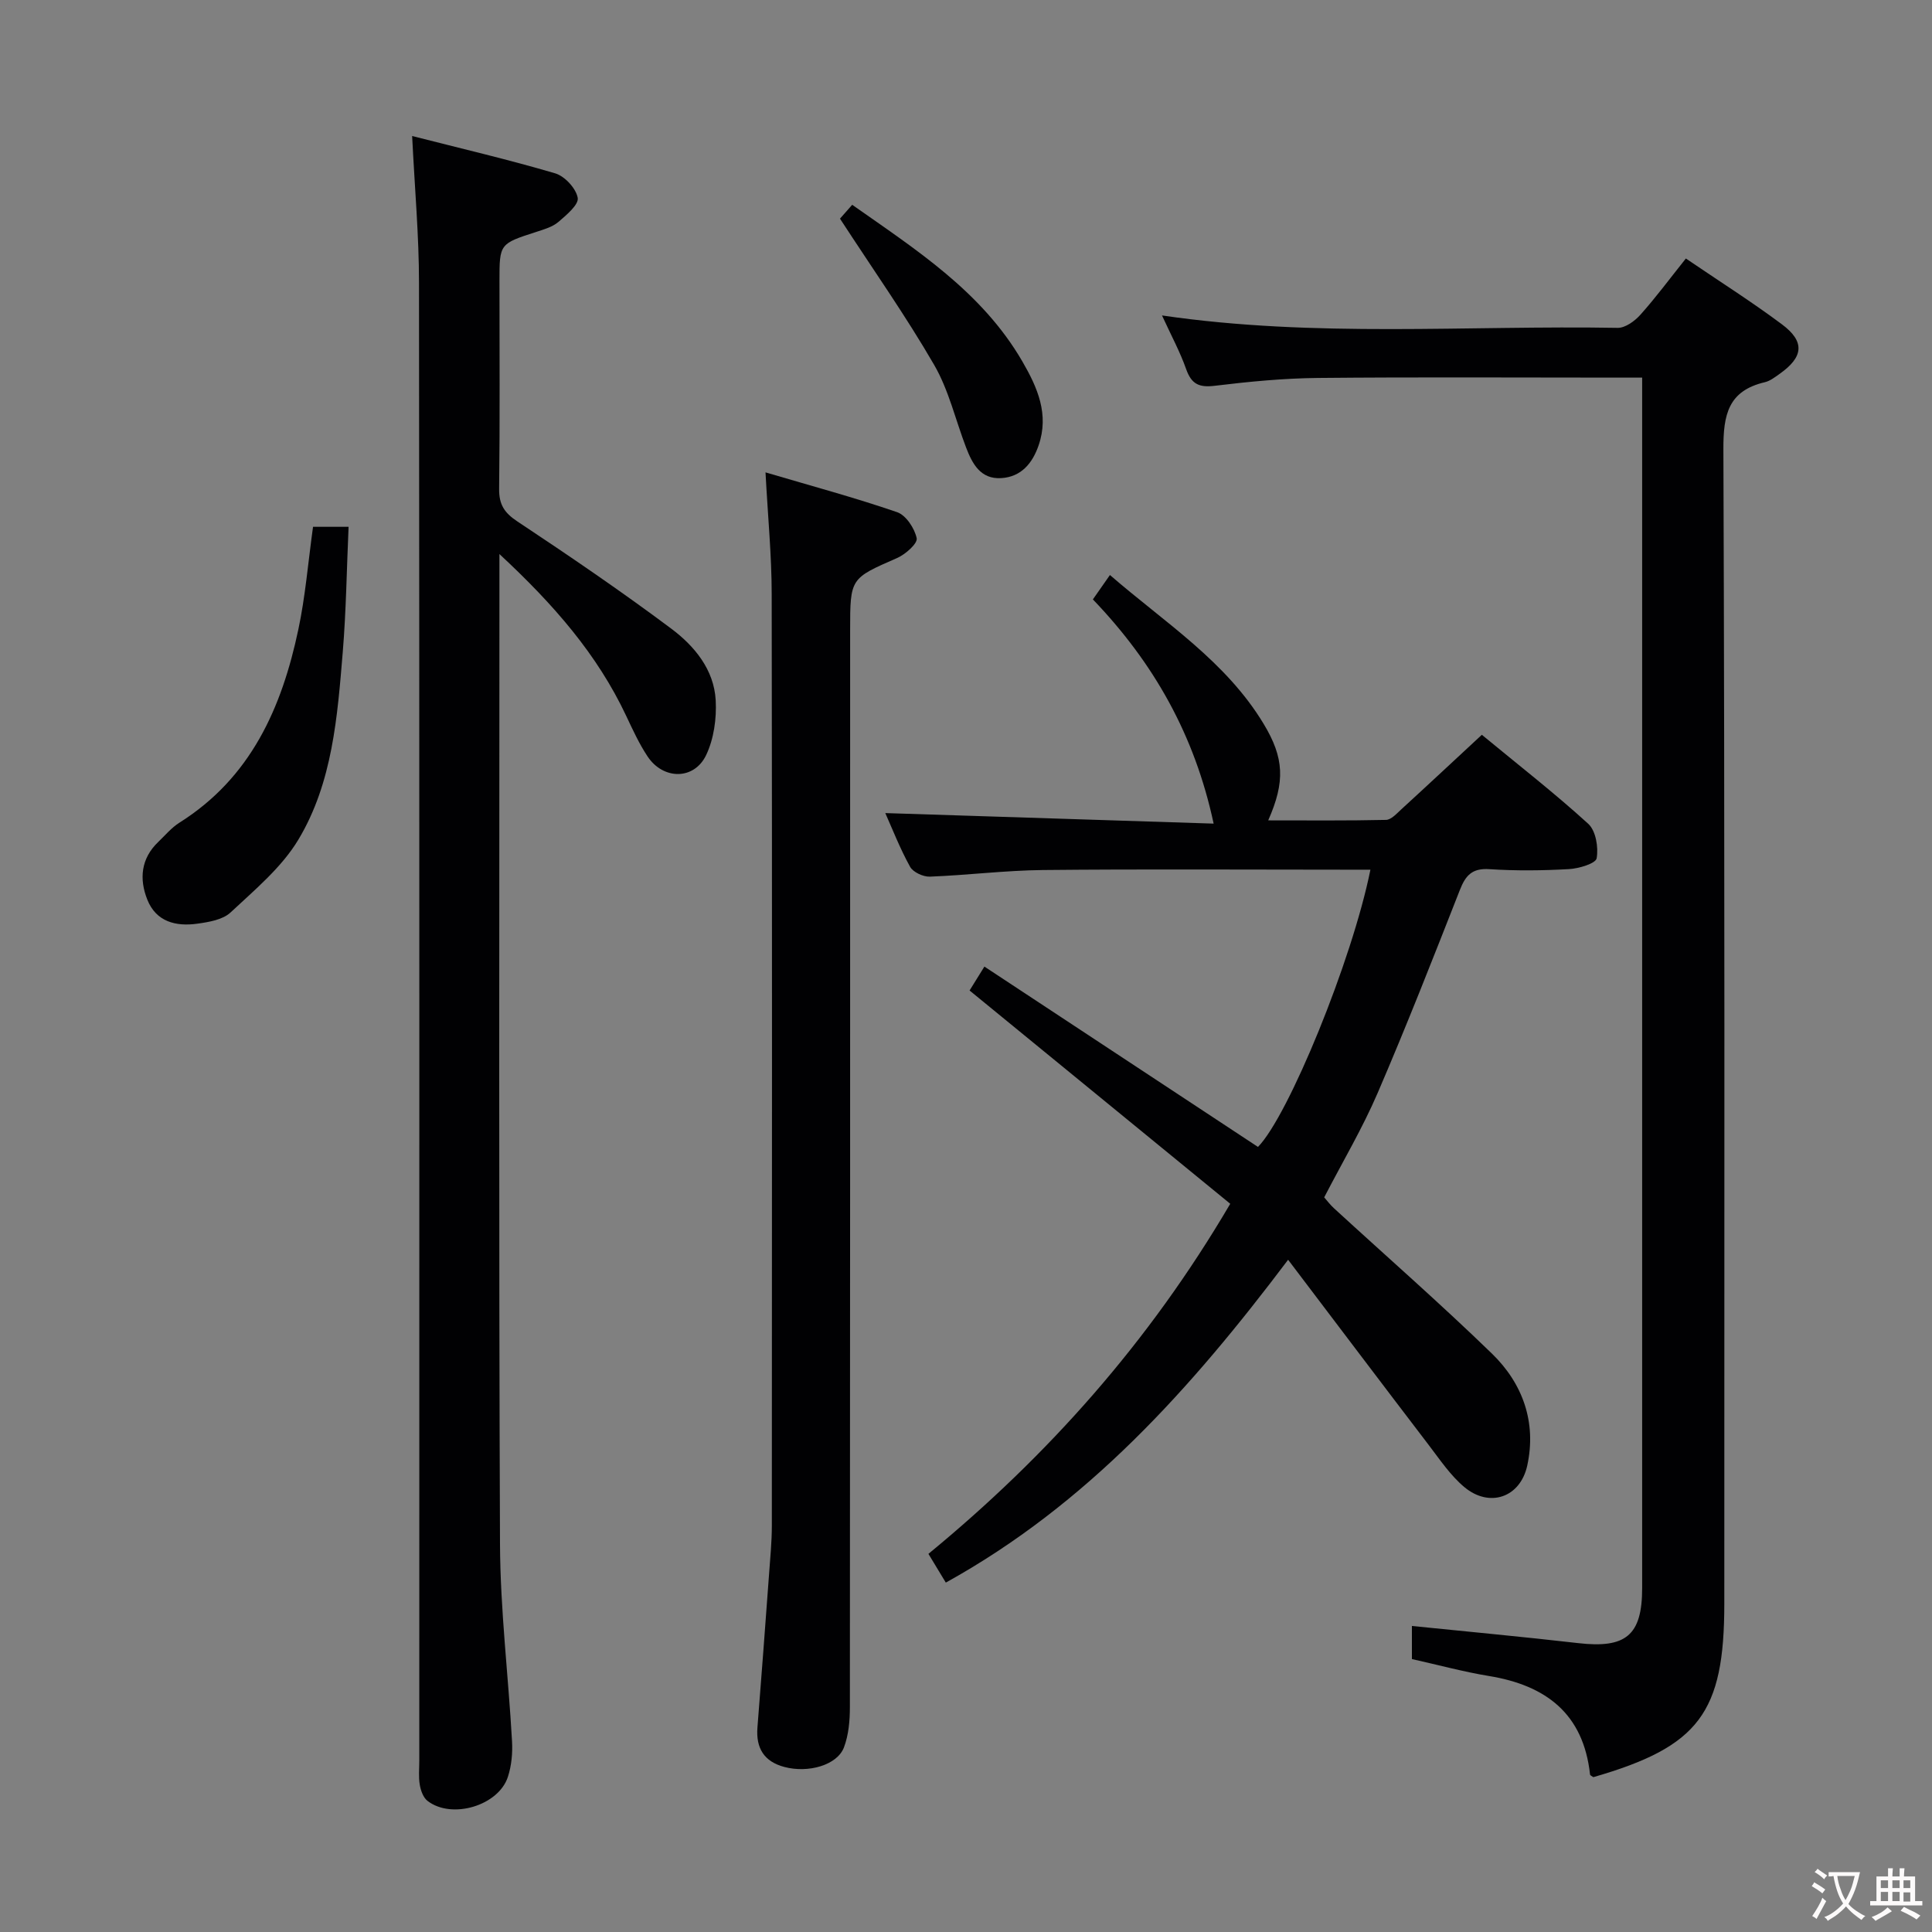 <svg enable-background="new 0 0 400 400" viewBox="0 0 400 400" xmlns="http://www.w3.org/2000/svg"><rect x="0" y="0" width="400" height="400" fill="#808080" stroke="none"/><g fill="#010103"><path d="m195.82 327.66c-1.15-1.89-2.24-3.7-3.6-5.95 24.72-20.33 45.63-43.76 62.49-72.48-17.89-14.64-35.7-29.21-53.97-44.16.53-.85 1.53-2.46 3.07-4.95 19 12.53 37.8 24.92 56.64 37.34 6.29-6.39 19.49-38.58 23.28-57.4-1.86 0-3.59 0-5.33 0-20.83 0-41.66-.14-62.49.07-7.8.08-15.59 1.07-23.39 1.37-1.38.05-3.46-.91-4.09-2.03-2.08-3.75-3.65-7.79-5.14-11.13 22.53.72 45.16 1.45 67.98 2.18-3.93-18.36-12.43-33.32-25-46.42 1.18-1.68 2.17-3.11 3.53-5.05 11.36 9.86 23.99 17.82 31.83 30.83 4.24 7.02 4.49 11.94.94 19.97 8.33 0 16.36.08 24.38-.1 1.08-.02 2.22-1.31 3.17-2.18 5.5-5.03 10.94-10.12 16.68-15.44 7.57 6.25 15.05 12.07 22.03 18.43 1.57 1.43 2.14 4.87 1.74 7.14-.19 1.08-3.69 2.13-5.74 2.24-5.48.31-11.01.37-16.49.01-3.55-.23-4.91 1.29-6.09 4.31-5.53 14.08-11.05 28.17-17.03 42.05-3.14 7.3-7.23 14.19-11.06 21.59.55.62 1.23 1.54 2.06 2.29 10.91 10.01 22.07 19.77 32.69 30.08 6.37 6.19 9.24 14.23 7.29 23.16-1.45 6.64-7.83 8.79-13.02 4.46-2.87-2.4-5.05-5.67-7.36-8.69-9.57-12.53-19.07-25.11-29.13-38.38-20.25 26.87-41.61 50.65-70.87 66.84z"/><path d="m240.58 65.31c31.78 4.65 63.1 2.02 94.33 2.57 1.59.03 3.57-1.42 4.74-2.74 3.2-3.58 6.06-7.45 9.39-11.62 6.8 4.63 13.53 8.88 19.88 13.62 4.83 3.6 4.48 6.78-.49 10.28-.95.67-1.94 1.45-3.03 1.71-7.59 1.78-8.62 6.7-8.59 13.89.3 79.66.19 159.31.19 238.97 0 22.67-5.25 29.63-27.11 35.95-.23-.17-.66-.34-.69-.55-1.36-12.57-9.11-18.46-20.92-20.39-5.23-.86-10.36-2.26-15.96-3.51 0-2.21 0-4.6 0-6.85 11.45 1.17 22.95 2.23 34.42 3.55 9.89 1.14 13.25-1.61 13.25-11.39 0-81.49 0-162.98 0-244.47 0-1.81 0-3.63 0-6.15-2.09 0-3.86 0-5.62 0-20.5 0-41-.13-61.49.07-7.13.07-14.28.76-21.36 1.62-3.24.4-4.83-.32-5.93-3.42-1.26-3.58-3.09-6.96-5.01-11.14z"/><path d="m85.33 28.16c10.14 2.59 19.96 4.88 29.62 7.73 1.98.59 4.31 3.11 4.66 5.07.25 1.4-2.34 3.57-4 4.99-1.21 1.03-2.94 1.53-4.51 2.04-7.68 2.48-7.69 2.45-7.69 10.21 0 14.33.1 28.66-.07 42.99-.04 3.23 1.04 4.95 3.75 6.75 10.79 7.16 21.52 14.46 31.88 22.21 4.8 3.59 8.87 8.48 9.21 14.86.2 3.76-.38 7.96-1.98 11.32-2.48 5.2-8.89 5.16-12.13.28-1.74-2.62-3.07-5.53-4.42-8.39-5.98-12.7-14.94-23.01-26.25-33.51v6.58c0 66.15-.15 132.3.12 198.45.06 13.59 1.73 27.18 2.49 40.77.14 2.43-.1 5.04-.85 7.35-1.93 5.99-11.62 8.87-16.64 5-.89-.68-1.41-2.15-1.61-3.34-.28-1.62-.1-3.32-.1-4.99 0-101.98.04-203.95-.06-305.93 0-9.79-.89-19.58-1.42-30.44z"/><path d="m158.49 97.8c9.55 2.82 18.5 5.23 27.25 8.24 1.84.63 3.63 3.36 4.05 5.4.22 1.08-2.33 3.34-4.05 4.09-9.68 4.24-9.73 4.13-9.73 14.97 0 74.32.01 148.65-.05 222.97 0 2.78-.26 5.74-1.23 8.31-1.39 3.66-7.36 5.38-12.34 4.05-4.19-1.11-5.91-3.89-5.57-8.17.84-10.6 1.63-21.21 2.41-31.81.24-3.31.57-6.64.57-9.95.03-64.33.07-128.65-.03-192.98-.01-7.95-.79-15.92-1.28-25.12z"/><path d="m64.81 109.07h7.36c-.39 8.74-.5 17.33-1.2 25.87-1.11 13.4-2.11 27.07-9.18 38.87-3.46 5.78-9.03 10.4-14.05 15.1-1.62 1.52-4.5 2-6.9 2.33-4.41.62-8.52-.39-10.34-4.98-1.7-4.27-1.33-8.5 2.25-11.93 1.44-1.38 2.76-2.98 4.42-4.02 14.78-9.31 21.18-23.8 24.6-39.99 1.44-6.77 2-13.72 3.04-21.25z"/><path d="m173.91 45.27c.27-.3 1.35-1.54 2.53-2.87 13.21 9.3 26.83 17.97 35.21 32.4 3.16 5.44 5.6 10.99 3.38 17.42-1.27 3.68-3.59 6.52-7.74 6.77-4.27.26-5.98-2.96-7.27-6.33-2.19-5.71-3.58-11.87-6.6-17.09-5.86-10.13-12.63-19.73-19.51-30.3z"/></g><path d="m377.9 391.2c-.2.3-.4.5-.6.8-.7-.6-1.4-1-2.2-1.5.2-.3.4-.5.5-.8.6.4 1.4.8 2.3 1.5zm-1.8 6.1c-.2-.2-.5-.4-.9-.6.4-.6.8-1.2 1.2-1.9s.7-1.3.9-1.9c.3.3.5.5.8.7-.7 1.3-1.4 2.6-2 3.7zm2.2-9c-.3.3-.5.5-.6.8-.6-.6-1.3-1.1-2-1.5.3-.3.5-.5.6-.7.6.5 1.3.9 2 1.4zm.3.2v-.9h2 4.5c-.3 1.3-.6 2.5-1 3.6s-.9 2.1-1.4 3c.4.5 1 1 1.6 1.4s1.2.8 1.9 1.1c-.3.2-.5.4-.8.8-.4-.3-1-.7-1.6-1.2s-1.2-1.1-1.6-1.6c-.5.6-1.1 1.1-1.7 1.6s-1.4.9-2.1 1.4c-.1-.3-.3-.5-.7-.8.6-.2 1.2-.5 1.9-1s1.4-1.1 2-1.8c-.5-.8-.9-1.6-1.2-2.5s-.6-2-.8-3.2c-.4.1-.7.1-1 .1zm2.5 2.7c.3 1 .7 1.7 1 2.2.3-.5.6-1.1 1-2s.6-1.9.9-3h-3.2-.4c.1.9.3 1.8.7 2.8z" fill="#fcfafa"/><path d="m396.5 388.5v1.5 3.6h1.5v.9c-.4 0-1 0-1.7 0h-7.9c-.5 0-.9 0-1.2 0v-.9h1.3v-3.5c0-.7 0-1.2 0-1.6h2.4c0-.8 0-1.4 0-1.7h1c0 .3-.1.8-.1 1.7h1.5c0-.8 0-1.4 0-1.7h1c0 .3-.1.9-.1 1.7zm-8.2 9.2c-.2-.3-.5-.5-.8-.8.8-.3 1.4-.6 1.9-.9s1-.7 1.4-1.1c.3.3.6.5.9.8-1.6 1-2.8 1.6-3.4 2zm2.6-6.8v-1.6h-1.5v1.6zm0 2.7v-1.9h-1.5v1.9zm2.4-2.7v-1.6h-1.5v1.6zm0 2.7v-1.9h-1.5v1.9zm.2 2 .7-.8c.4.2.9.5 1.6.8s1.3.7 1.8 1c-.3.3-.5.5-.8.8-.4-.3-1.5-1-3.3-1.8zm2-4.7v-1.6h-1.4v1.6zm0 2.8v-1.9h-1.4v1.9z" fill="#fcfafa"/></svg>
